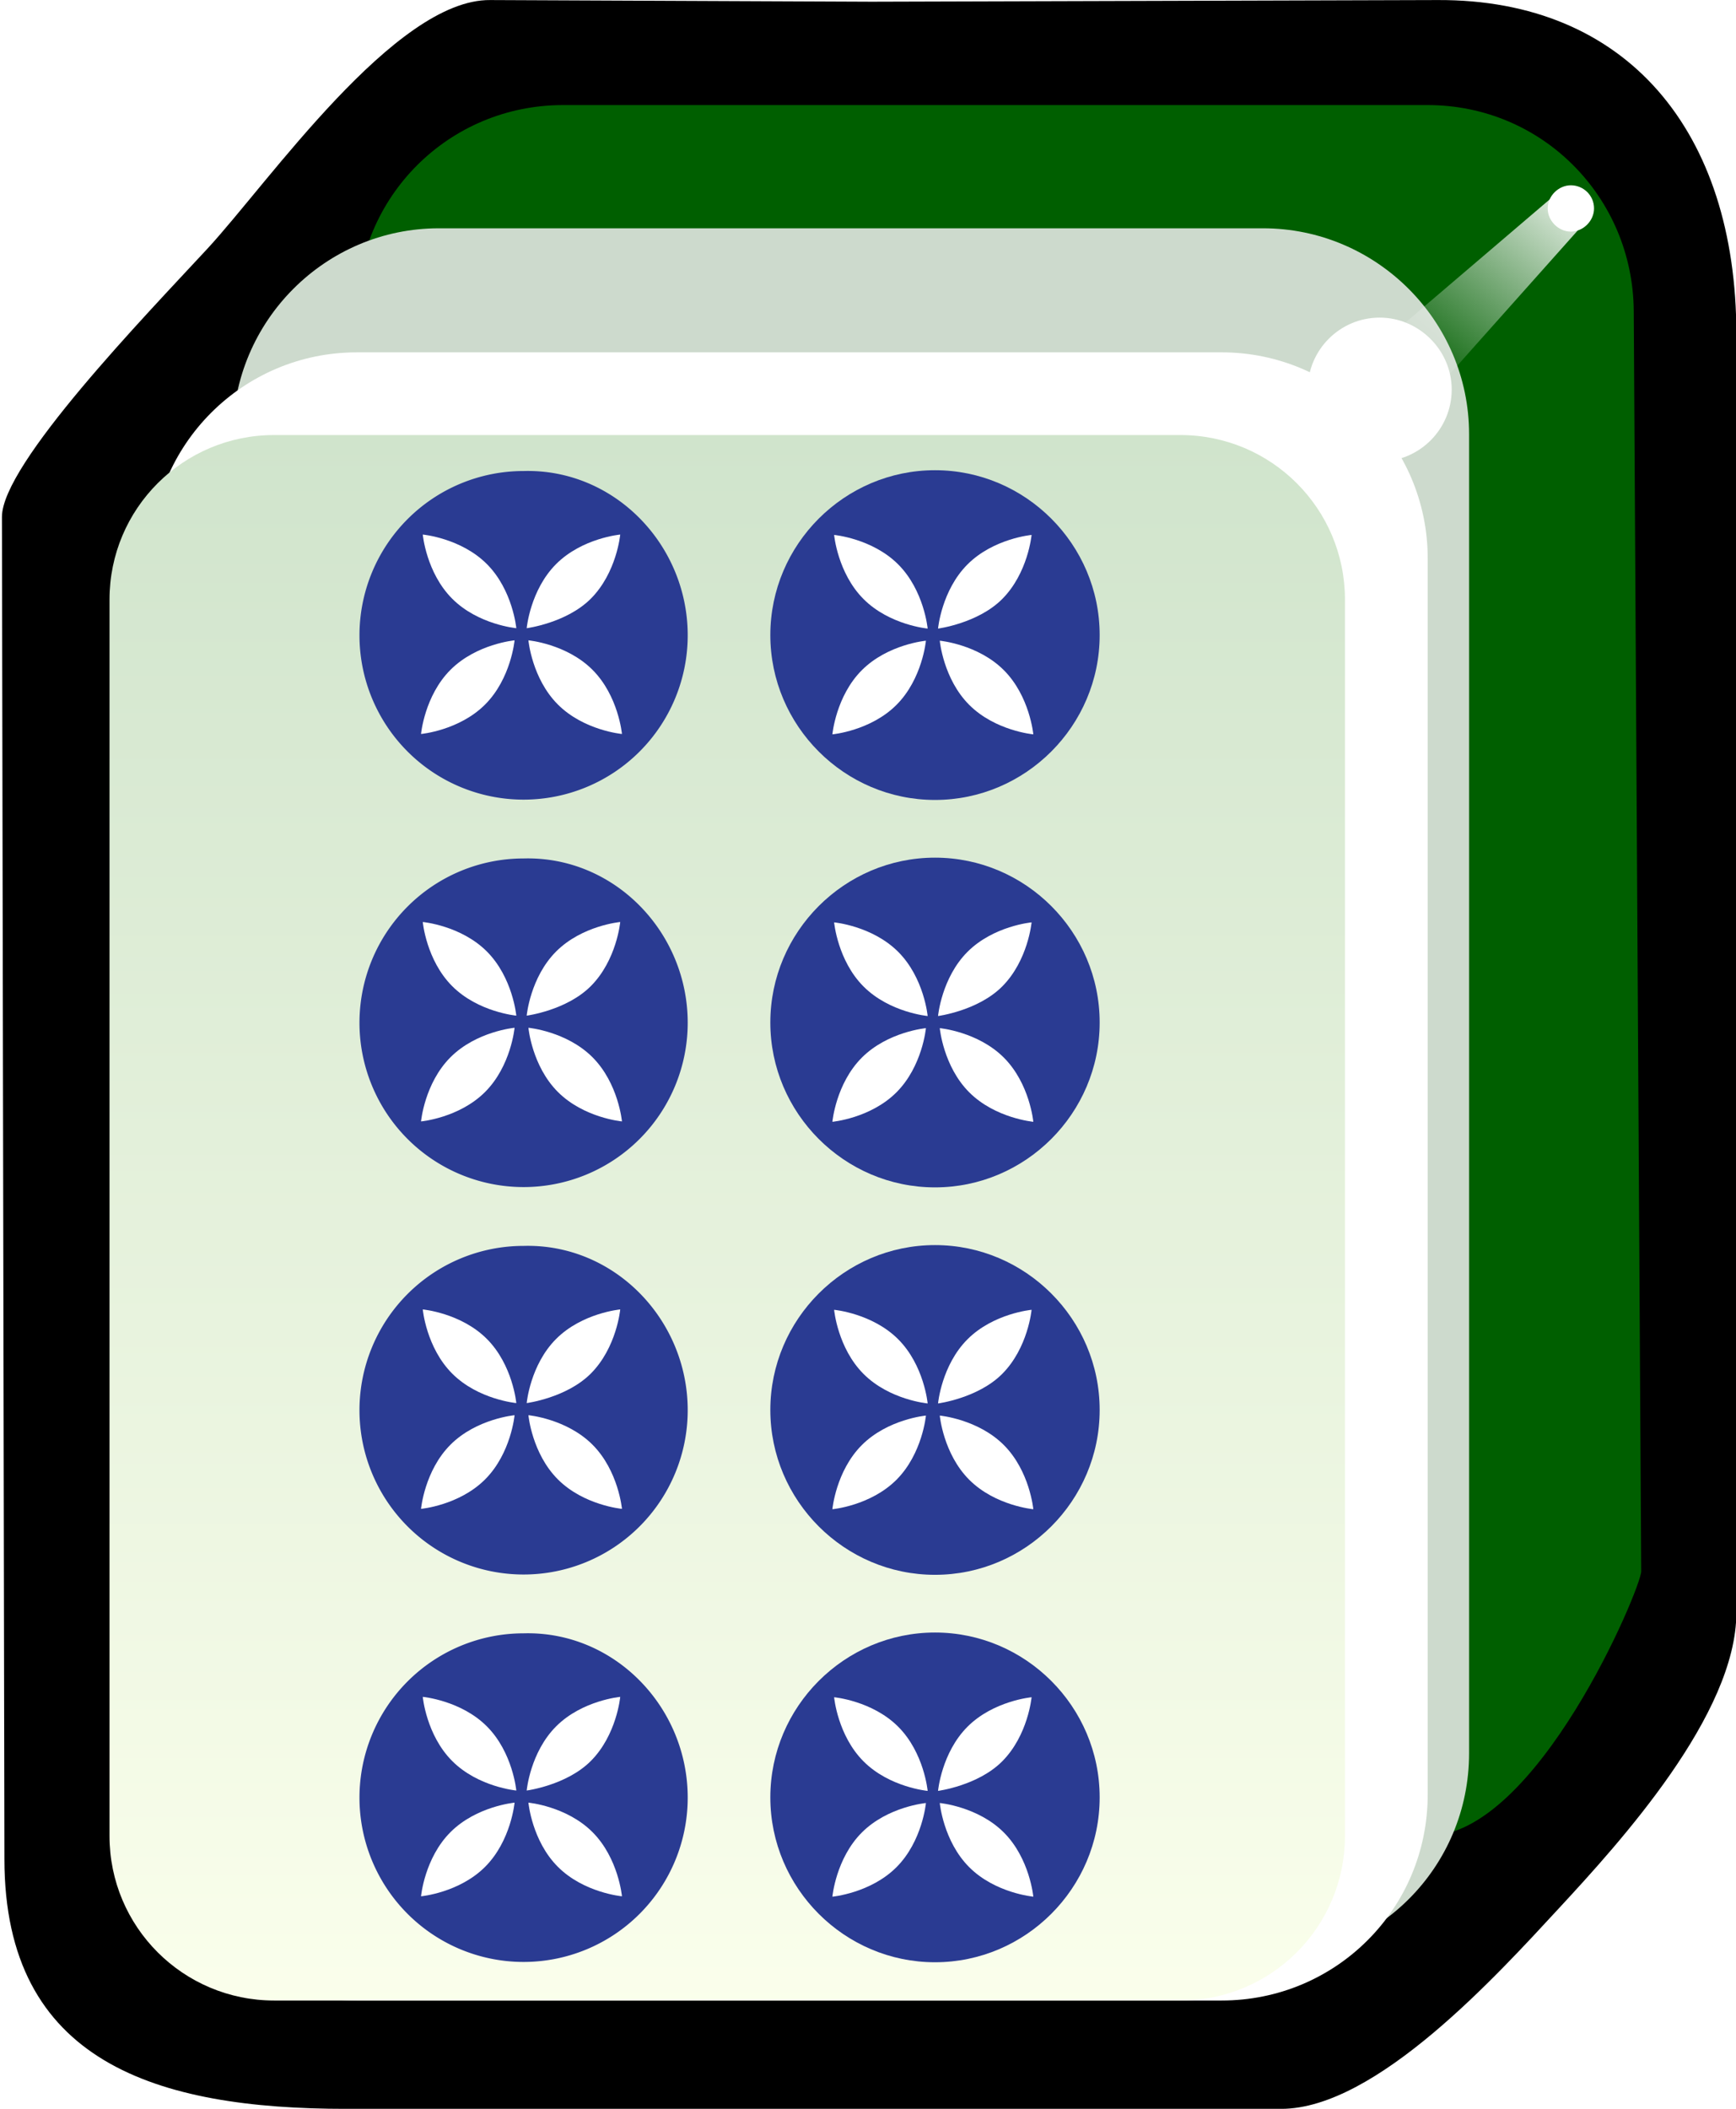 <svg xmlns="http://www.w3.org/2000/svg" xml:space="preserve" id="svg2985" x="0" y="0" style="enable-background:new -192 293.9 210 255" version="1.1" viewBox="-192 293.9 210 255"><style>.st0{enable-background:new}.st3{fill:#fff}.st7{fill:#2a3b92}</style><switch><g><filter id="filter3970-5" width="1.217" height="1.215" x="-.109" y="-.108" color-interpolation-filters="sRGB"><feGaussianBlur id="feGaussianBlur3972-8" stdDeviation=".128"/></filter><g id="g4630" class="st0" transform="matrix(1.001 0 0 1 -1.376 203.406)"><g id="g3062"><path id="rect4031" d="m-131.2 90.5 46.1.2 68.4-.2c22.9-.1 36.1 15.9 36.1 40.4v154.6c0 12.3-14 27.7-21.4 35.7s-22.1 24.3-33.6 24.3h-113c-22.9 0-41.3-5.6-41.3-30.2l-.3-162.3c0-6.4 17.3-24.3 24.8-32.4 7.4-8 22.7-30.2 34.2-30.1"/><path id="rect3767" d="M-122.4 103.2h104.5c13.8 0 24.8 11.1 24.9 24.9l.9 152.4c0 2-12.6 32-25.8 32h-104.5c-13.8 0-24.9-11.1-24.9-24.9V128.1c0-13.8 11.1-24.9 24.9-24.9" style="fill:#005f00"/><path id="rect3861" d="M-137.4 118.1h99.6c13.7 0 24.9 11.2 24.9 24.9v159.5c0 13.8-11.1 24.9-24.9 24.9h-99.6c-13.7 0-24.9-11.2-24.9-24.9V143.1c0-13.8 11.2-25 24.9-25" style="fill:#cddacd"/><path id="rect3765" d="M-147.3 133.1h104.5c13.7 0 24.9 11.2 24.9 24.9v149.5c0 13.8-11.1 24.9-24.9 24.9h-104.5c-13.7 0-24.9-11.2-24.9-24.9V158c0-13.7 11.1-24.9 24.9-24.9" class="st3"/><linearGradient id="rect3008_1_" x1="-324.883" x2="-324.883" y1="569.587" y2="531.068" gradientTransform="matrix(4.981 0 0 -4.984 1515.62 2981.96)" gradientUnits="userSpaceOnUse"><stop offset="0" style="stop-color:#d0e4cc"/><stop offset="1" style="stop-color:#fbffec"/></linearGradient><path id="rect3008" d="M-157.3 143.1h109.5c11 0 19.9 8.9 19.9 19.9v149.5c0 11-8.9 19.9-19.9 19.9h-109.5c-11 0-19.9-8.9-19.9-19.9V163c0-11 8.9-19.9 19.9-19.9" style="fill:url(#rect3008_1_)"/><path id="path3932" d="M2.2 115.7c0 1.5-1.3 2.8-2.8 2.8s-2.8-1.3-2.8-2.8 1.3-2.8 2.8-2.8 2.8 1.2 2.8 2.8" class="st3"/><g id="path3936" style="filter:url(#filter3970-5)"><linearGradient id="SVGID_1_" x1="-315.771" x2="-318.887" y1="590.47" y2="587.001" gradientTransform="matrix(7.101 0 0 -6.689 2243.616 4061.265)" gradientUnits="userSpaceOnUse"><stop offset="0" style="stop-color:#fff"/><stop offset="1" style="stop-color:#fff;stop-opacity:0"/></linearGradient><path d="m-2.8 114.3-28.8 24.6 8.2 6 25.2-28.3z" style="fill:url(#SVGID_1_)"/></g><path id="path3882" d="M-15 137.6c0 4.8-3.9 8.7-8.7 8.7-4.8 0-8.7-3.9-8.7-8.7 0-4.8 3.9-8.7 8.7-8.7 4.7 0 8.7 3.9 8.7 8.7" class="st3"/><g id="g7265" class="st0" transform="matrix(4.975 0 0 4.984 283.644 -198.721)"><g id="g6764" transform="translate(-56.68 -18.563)"><path id="path5789" d="M-11.9 101.4c0 2.2-1.8 4-4 4s-4-1.8-4-4 1.8-4 4-4 4 1.8 4 4" class="st7"/><g id="g5791" transform="rotate(-45 46.603 15.386)scale(.595)"><path id="path5793" d="M-98.6 53.7s-1.2 1-2.7 1c-1.5 0-2.7-1-2.7-1s1.2-1 2.7-1c1.5 0 2.7 1 2.7 1" class="st3"/><path id="path5795" d="M-97.9 53.7s1.2-1 2.7-1c1.5 0 2.7 1 2.7 1s-1.2 1-2.7 1c-1.4 0-2.7-1-2.7-1" class="st3"/><path id="path5797" d="M-98.2 54.1s1 1.2 1 2.7c0 1.5-1 2.7-1 2.7s-1-1.2-1-2.7 1-2.7 1-2.7" class="st3"/><path id="path5799" d="M-98.2 53.4s-1-1.2-1-2.7c0-1.5 1-2.7 1-2.7s1 1.2 1 2.7c0 1.5-1 2.7-1 2.7" class="st3"/></g></g><g id="g5801" transform="matrix(.595 0 0 .595 -54.549 6.326)"><path id="path5803" d="M-40.4 128.6a6.7 6.7 0 1 1-6.7-6.7c3.7-.1 6.7 3 6.7 6.7" class="st7"/><g id="g5805" transform="rotate(-45 17.625 29.531)"><path id="path5807" d="M-98.6 53.7s-1.2 1-2.7 1-2.7-1-2.7-1 1.2-1 2.7-1 2.7 1 2.7 1" class="st3"/><path id="path5809" d="M-97.9 53.7s1.2-1 2.7-1c1.5 0 2.7 1 2.7 1s-1.2 1-2.7 1c-1.4 0-2.7-1-2.7-1" class="st3"/><path id="path5811" d="M-98.2 54.1s1 1.2 1 2.7c0 1.5-1 2.7-1 2.7s-1-1.2-1-2.7c0-1.5 1-2.7 1-2.7" class="st3"/><path id="path5813" d="M-98.2 53.4s-1-1.2-1-2.7 1-2.7 1-2.7 1 1.2 1 2.7-1 2.7-1 2.7" class="st3"/></g></g><g id="g7181" transform="translate(-56.68 -27.963)"><path id="path7183" d="M-11.9 101.4c0 2.2-1.8 4-4 4s-4-1.8-4-4 1.8-4 4-4 4 1.8 4 4" class="st7"/><g id="g7185" transform="rotate(-45 46.603 15.386)scale(.595)"><path id="path7187" d="M-98.6 53.7s-1.2 1-2.7 1c-1.5 0-2.7-1-2.7-1s1.2-1 2.7-1c1.5 0 2.7 1 2.7 1" class="st3"/><path id="path7189" d="M-97.9 53.7s1.2-1 2.7-1c1.5 0 2.7 1 2.7 1s-1.2 1-2.7 1c-1.4 0-2.7-1-2.7-1" class="st3"/><path id="path7191" d="M-98.2 54.1s1 1.2 1 2.7-1 2.7-1 2.7-1-1.2-1-2.7 1-2.7 1-2.7" class="st3"/><path id="path7193" d="M-98.2 53.4s-1-1.2-1-2.7 1-2.7 1-2.7 1 1.2 1 2.7-1 2.7-1 2.7" class="st3"/></g></g><g id="g7195" transform="matrix(.595 0 0 .595 -54.549 -3.074)"><path id="path7197" d="M-40.4 128.6a6.7 6.7 0 1 1-6.7-6.7c3.7-.1 6.7 3 6.7 6.7" class="st7"/><g id="g7199" transform="rotate(-45 17.625 29.531)"><path id="path7201" d="M-98.6 53.7s-1.2 1-2.7 1c-1.5 0-2.7-1-2.7-1s1.2-1 2.7-1c1.5 0 2.7 1 2.7 1" class="st3"/><path id="path7203" d="M-97.9 53.7s1.2-1 2.7-1c1.5 0 2.7 1 2.7 1s-1.2 1-2.7 1c-1.4 0-2.7-1-2.7-1" class="st3"/><path id="path7205" d="M-98.2 54.1s1 1.2 1 2.7-1 2.7-1 2.7-1-1.2-1-2.7 1-2.7 1-2.7" class="st3"/><path id="path7207" d="M-98.2 53.4s-1-1.2-1-2.7 1-2.7 1-2.7 1 1.2 1 2.7-1 2.7-1 2.7" class="st3"/></g></g><g id="g7209" transform="translate(-56.68 -9.163)"><path id="path7211" d="M-11.9 101.4c0 2.2-1.8 4-4 4s-4-1.8-4-4 1.8-4 4-4 4 1.8 4 4" class="st7"/><g id="g7213" transform="rotate(-45 46.603 15.386)scale(.595)"><path id="path7215" d="M-98.6 53.7s-1.2 1-2.7 1c-1.5 0-2.7-1-2.7-1s1.2-1 2.7-1c1.5 0 2.7 1 2.7 1" class="st3"/><path id="path7217" d="M-97.9 53.7s1.2-1 2.7-1c1.5 0 2.7 1 2.7 1s-1.2 1-2.7 1c-1.4 0-2.7-1-2.7-1" class="st3"/><path id="path7219" d="M-98.2 54.1s1 1.2 1 2.7c0 1.5-1 2.7-1 2.7s-1-1.2-1-2.7c0-1.5 1-2.7 1-2.7" class="st3"/><path id="path7221" d="M-98.2 53.4s-1-1.2-1-2.7 1-2.7 1-2.7 1 1.2 1 2.7-1 2.7-1 2.7" class="st3"/></g></g><g id="g7223" transform="matrix(.595 0 0 .595 -54.549 15.726)"><path id="path7225" d="M-40.4 128.6a6.7 6.7 0 1 1-6.7-6.7c3.7-.1 6.7 3 6.7 6.7" class="st7"/><g id="g7227" transform="rotate(-45 17.625 29.531)"><path id="path7229" d="M-98.6 53.7s-1.2 1-2.7 1c-1.5 0-2.7-1-2.7-1s1.2-1 2.7-1c1.5 0 2.7 1 2.7 1" class="st3"/><path id="path7231" d="M-97.9 53.7s1.2-1 2.7-1c1.5 0 2.7 1 2.7 1s-1.2 1-2.7 1c-1.4 0-2.7-1-2.7-1" class="st3"/><path id="path7233" d="M-98.2 54.1s1 1.2 1 2.7c0 1.5-1 2.7-1 2.7s-1-1.2-1-2.7c0-1.5 1-2.7 1-2.7" class="st3"/><path id="path7235" d="M-98.2 53.4s-1-1.2-1-2.7c0-1.5 1-2.7 1-2.7s1 1.2 1 2.7-1 2.7-1 2.7" class="st3"/></g></g><g id="g7237" transform="translate(-56.68 .237)"><path id="path7239" d="M-11.9 101.4c0 2.2-1.8 4-4 4s-4-1.8-4-4 1.8-4 4-4 4 1.8 4 4" class="st7"/><g id="g7241" transform="rotate(-45 46.603 15.386)scale(.595)"><path id="path7243" d="M-98.6 53.7s-1.2 1-2.7 1c-1.5 0-2.7-1-2.7-1s1.2-1 2.7-1c1.5 0 2.7 1 2.7 1" class="st3"/><path id="path7245" d="M-97.9 53.7s1.2-1 2.7-1c1.5 0 2.7 1 2.7 1s-1.2 1-2.7 1c-1.4 0-2.7-1-2.7-1" class="st3"/><path id="path7247" d="M-98.2 54.1s1 1.2 1 2.7-1 2.7-1 2.7-1-1.2-1-2.7c0-1.5 1-2.7 1-2.7" class="st3"/><path id="path7249" d="M-98.2 53.4s-1-1.2-1-2.7 1-2.7 1-2.7 1 1.2 1 2.7-1 2.7-1 2.7" class="st3"/></g></g><g id="g7251" transform="matrix(.595 0 0 .595 -54.549 25.126)"><path id="path7253" d="M-40.4 128.6a6.7 6.7 0 1 1-6.7-6.7c3.7-.1 6.7 3 6.7 6.7" class="st7"/><g id="g7255" transform="rotate(-45 17.625 29.531)"><path id="path7257" d="M-98.6 53.7s-1.2 1-2.7 1c-1.5 0-2.7-1-2.7-1s1.2-1 2.7-1c1.5 0 2.7 1 2.7 1" class="st3"/><path id="path7259" d="M-97.9 53.7s1.2-1 2.7-1c1.5 0 2.7 1 2.7 1s-1.2 1-2.7 1c-1.4 0-2.7-1-2.7-1" class="st3"/><path id="path7261" d="M-98.2 54.1s1 1.2 1 2.7-1 2.7-1 2.7-1-1.2-1-2.7c0-1.5 1-2.7 1-2.7" class="st3"/><path id="path7263" d="M-98.2 53.4s-1-1.2-1-2.7c0-1.5 1-2.7 1-2.7s1 1.2 1 2.7-1 2.7-1 2.7" class="st3"/></g></g></g></g></g></g></switch></svg>